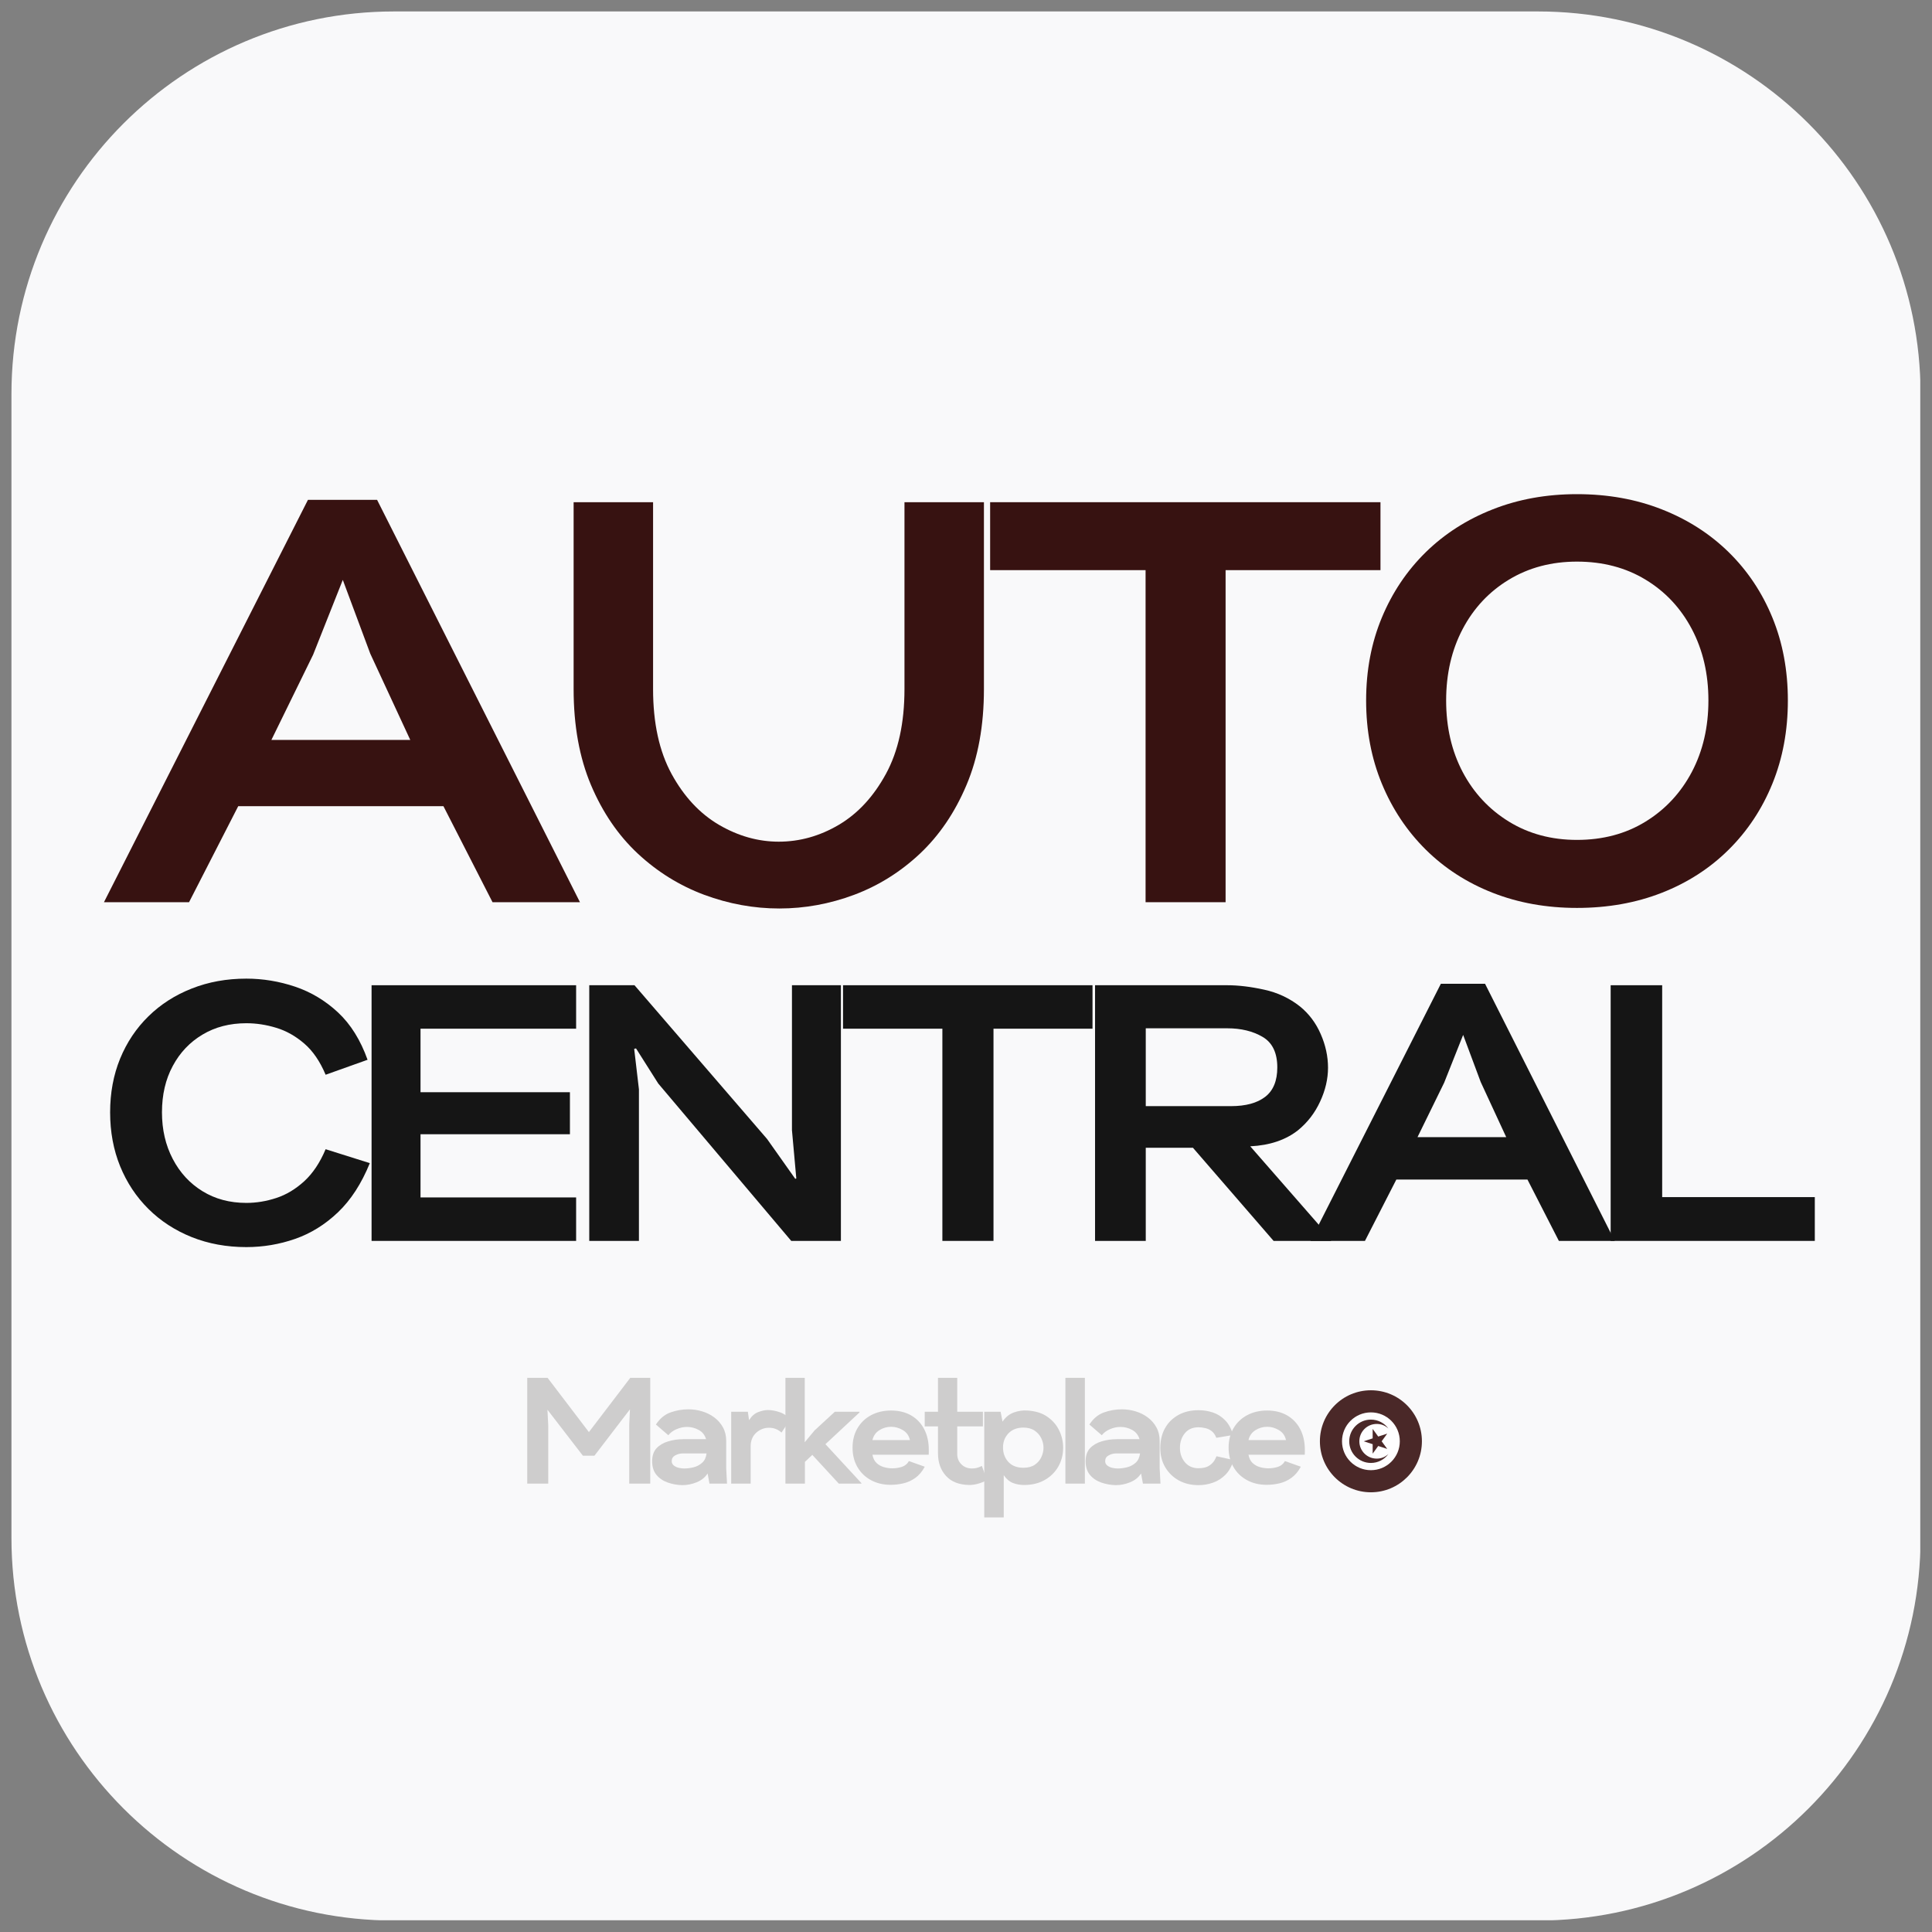<svg xmlns="http://www.w3.org/2000/svg" xmlns:xlink="http://www.w3.org/1999/xlink" width="500" zoomAndPan="magnify" viewBox="0 0 375 375" height="500" preserveAspectRatio="xMidYMid meet" version="1.0"><rect x="0" y="0" width="375" height="375" fill="#808080" stroke="none"/><defs><filter x="0%" y="0%" width="100%" height="100%" id="55a1ce5a5c"><feColorMatrix values="0 0 0 0 1 0 0 0 0 1 0 0 0 0 1 0 0 0 1 0" color-interpolation-filters="sRGB"/></filter><g/><clipPath id="04bcc20338"><path d="M 2.223 2.223 L 372.723 2.223 L 372.723 372.723 L 2.223 372.723 Z M 2.223 2.223 " clip-rule="nonzero"/></clipPath><clipPath id="2eb1ede8e8"><path d="M 2.223 76.473 L 2.223 298.527 C 2.223 339.535 35.465 372.777 76.473 372.777 L 298.527 372.777 C 339.535 372.777 372.777 339.535 372.777 298.527 L 372.777 76.473 C 372.777 35.465 339.535 2.223 298.527 2.223 L 76.473 2.223 C 35.465 2.223 2.223 35.465 2.223 76.473 Z M 2.223 76.473 " clip-rule="nonzero"/></clipPath><mask id="23a37ed87d"><g filter="url(#55a1ce5a5c)"><rect x="-37.5" width="450" fill="#000000" y="-37.5" height="450" fill-opacity="0.9"/></g></mask><clipPath id="30d50da3c1"><path d="M 1 0.191 L 21 0.191 L 21 21 L 1 21 Z M 1 0.191 " clip-rule="nonzero"/></clipPath><clipPath id="603b45ff64"><rect x="0" width="23" y="0" height="23"/></clipPath></defs><g clip-path="url(#04bcc20338)"><g clip-path="url(#2eb1ede8e8)"><path fill="#f9f9fa" d="M 2.223 2.223 L 372.723 2.223 L 372.723 372.723 L 2.223 372.723 Z M 2.223 2.223 " fill-opacity="1" fill-rule="nonzero"/></g></g><g fill="#371211" fill-opacity="1"><g transform="translate(22.725, 175.118)"><g><path d="M -2.547 0 L 37.047 -78.094 L 50.469 -78.094 L 89.844 0 L 72.875 0 L 63.344 -18.641 L 23.516 -18.641 L 13.969 0 Z M 29.953 -31.5 L 56.906 -31.5 L 49.141 -48.25 L 43.812 -62.562 L 38.047 -48.031 Z M 29.953 -31.5 "/></g></g></g><g fill="#371211" fill-opacity="1"><g transform="translate(105.902, 175.118)"><g><path d="M 45.359 1.219 C 40.41 1.219 35.551 0.332 30.781 -1.438 C 26.008 -3.219 21.719 -5.879 17.906 -9.422 C 14.102 -12.973 11.07 -17.41 8.812 -22.734 C 6.562 -28.055 5.438 -34.27 5.438 -41.375 L 5.438 -77.641 L 20.859 -77.641 L 20.859 -41.375 C 20.859 -34.789 22.055 -29.297 24.453 -24.891 C 26.859 -20.492 29.926 -17.203 33.656 -15.016 C 37.395 -12.836 41.258 -11.75 45.25 -11.75 C 49.32 -11.75 53.207 -12.836 56.906 -15.016 C 60.602 -17.203 63.648 -20.492 66.047 -24.891 C 68.453 -29.297 69.656 -34.789 69.656 -41.375 L 69.656 -77.641 L 85.078 -77.641 L 85.078 -41.375 C 85.078 -34.27 83.945 -28.055 81.688 -22.734 C 79.438 -17.41 76.426 -12.973 72.656 -9.422 C 68.883 -5.879 64.629 -3.219 59.891 -1.438 C 55.16 0.332 50.316 1.219 45.359 1.219 Z M 45.359 1.219 "/></g></g></g><g fill="#371211" fill-opacity="1"><g transform="translate(193.184, 175.118)"><g><path d="M 29.172 0 L 29.172 -64.453 L -1 -64.453 L -1 -77.641 L 74.766 -77.641 L 74.766 -64.453 L 44.703 -64.453 L 44.703 0 Z M 29.172 0 "/></g></g></g><g fill="#371211" fill-opacity="1"><g transform="translate(263.164, 175.118)"><g><path d="M 42.922 1.109 C 37.004 1.109 31.551 0.129 26.562 -1.828 C 21.57 -3.785 17.242 -6.578 13.578 -10.203 C 9.922 -13.828 7.078 -18.098 5.047 -23.016 C 3.016 -27.93 2 -33.312 2 -39.156 C 2 -45 3.016 -50.359 5.047 -55.234 C 7.078 -60.117 9.922 -64.352 13.578 -67.938 C 17.242 -71.52 21.57 -74.289 26.562 -76.25 C 31.551 -78.219 37.004 -79.203 42.922 -79.203 C 48.91 -79.203 54.398 -78.219 59.391 -76.25 C 64.391 -74.289 68.719 -71.52 72.375 -67.938 C 76.031 -64.352 78.859 -60.117 80.859 -55.234 C 82.859 -50.359 83.859 -45 83.859 -39.156 C 83.859 -33.312 82.859 -27.93 80.859 -23.016 C 78.859 -18.098 76.031 -13.828 72.375 -10.203 C 68.719 -6.578 64.391 -3.785 59.391 -1.828 C 54.398 0.129 48.91 1.109 42.922 1.109 Z M 42.922 -12.094 C 47.953 -12.094 52.391 -13.273 56.234 -15.641 C 60.078 -18.004 63.07 -21.219 65.219 -25.281 C 67.363 -29.352 68.438 -33.977 68.438 -39.156 C 68.438 -44.332 67.363 -48.953 65.219 -53.016 C 63.07 -57.086 60.078 -60.285 56.234 -62.609 C 52.391 -64.941 47.953 -66.109 42.922 -66.109 C 37.973 -66.109 33.57 -64.941 29.719 -62.609 C 25.875 -60.285 22.879 -57.086 20.734 -53.016 C 18.598 -48.953 17.531 -44.332 17.531 -39.156 C 17.531 -33.977 18.598 -29.352 20.734 -25.281 C 22.879 -21.219 25.875 -18.004 29.719 -15.641 C 33.57 -13.273 37.973 -12.094 42.922 -12.094 Z M 42.922 -12.094 "/></g></g></g><g mask="url(#23a37ed87d)"><g transform="matrix(1, 0, 0, 1, 255, 269)"><g clip-path="url(#603b45ff64)"><path fill="#ffffff" d="M 11.078 4.199 C 11.508 4.199 11.934 4.242 12.352 4.324 C 12.773 4.406 13.184 4.531 13.578 4.695 C 13.977 4.859 14.352 5.062 14.711 5.301 C 15.066 5.539 15.398 5.809 15.699 6.113 C 16.004 6.418 16.277 6.746 16.516 7.105 C 16.754 7.461 16.953 7.84 17.117 8.234 C 17.281 8.633 17.406 9.039 17.492 9.461 C 17.574 9.883 17.617 10.309 17.617 10.738 C 17.617 11.168 17.574 11.59 17.492 12.012 C 17.406 12.434 17.281 12.844 17.117 13.238 C 16.953 13.637 16.754 14.012 16.516 14.371 C 16.277 14.727 16.004 15.055 15.699 15.359 C 15.398 15.664 15.066 15.934 14.711 16.172 C 14.352 16.41 13.977 16.613 13.578 16.777 C 13.184 16.941 12.773 17.066 12.352 17.148 C 11.934 17.234 11.508 17.273 11.078 17.273 C 10.648 17.273 10.223 17.234 9.801 17.148 C 9.383 17.066 8.973 16.941 8.574 16.777 C 8.18 16.613 7.801 16.41 7.445 16.172 C 7.09 15.934 6.758 15.664 6.453 15.359 C 6.152 15.055 5.879 14.727 5.641 14.371 C 5.402 14.012 5.203 13.637 5.035 13.238 C 4.871 12.844 4.75 12.434 4.664 12.012 C 4.582 11.59 4.539 11.168 4.539 10.738 C 4.539 10.309 4.582 9.883 4.664 9.461 C 4.75 9.039 4.871 8.633 5.035 8.234 C 5.203 7.84 5.402 7.461 5.641 7.105 C 5.879 6.746 6.152 6.418 6.453 6.113 C 6.758 5.809 7.09 5.539 7.445 5.301 C 7.801 5.062 8.18 4.859 8.574 4.695 C 8.973 4.531 9.383 4.406 9.801 4.324 C 10.223 4.242 10.648 4.199 11.078 4.199 Z M 11.078 4.199 " fill-opacity="1" fill-rule="nonzero"/><path stroke-linecap="butt" transform="matrix(0.33, 0, 0, 0.33, 0.532, 0.191)" fill-opacity="1" fill="#371211" fill-rule="nonzero" stroke-linejoin="miter" d="M 25.198 32.004 C 25.198 26.362 29.761 21.799 35.403 21.799 C 38.047 21.799 40.346 22.699 42.29 24.501 C 39.979 21.325 36.233 19.25 32.002 19.25 C 24.961 19.25 19.247 24.963 19.247 32.004 C 19.247 39.045 24.961 44.747 32.002 44.747 C 36.233 44.747 39.979 42.672 42.29 39.496 C 40.346 41.297 38.047 42.198 35.403 42.198 C 29.761 42.198 25.198 37.635 25.198 32.004 " stroke="#371211" stroke-width="0.001" stroke-opacity="1" stroke-miterlimit="4"/><path stroke-linecap="butt" transform="matrix(0.33, 0, 0, 0.33, 0.532, 0.191)" fill-opacity="1" fill="#371211" fill-rule="nonzero" stroke-linejoin="miter" d="M 36.304 29.219 L 33.033 24.726 L 33.033 30.286 L 27.746 32.004 L 33.033 33.711 L 33.033 39.27 L 36.304 34.778 L 41.591 36.497 L 38.319 32.004 L 41.591 27.5 Z M 36.304 29.219 " stroke="#371211" stroke-width="0.001" stroke-opacity="1" stroke-miterlimit="4"/><g clip-path="url(#30d50da3c1)"><path stroke-linecap="butt" transform="matrix(0.33, 0, 0, 0.33, 0.532, 0.191)" fill-opacity="1" fill="#371211" fill-rule="nonzero" stroke-linejoin="miter" d="M 32.002 2.004 C 15.431 2.004 2.001 15.433 2.001 32.004 C 2.001 48.563 15.431 62.005 32.002 62.005 C 48.572 62.005 62.002 48.563 62.002 32.004 C 62.002 15.433 48.572 2.004 32.002 2.004 Z M 32.002 49.002 C 22.614 49.002 15.004 41.392 15.004 32.004 C 15.004 22.617 22.614 15.007 32.002 15.007 C 41.389 15.007 48.999 22.617 48.999 32.004 C 48.999 41.392 41.389 49.002 32.002 49.002 Z M 32.002 49.002 " stroke="#371211" stroke-width="0.001" stroke-opacity="1" stroke-miterlimit="4"/></g></g></g></g><g fill="#cecdcd" fill-opacity="1"><g transform="translate(100.868, 287.969)"><g><path d="M 1.469 0 L 1.469 -20.531 L 5.422 -20.531 L 13.438 -10 L 21.469 -20.531 L 25.344 -20.531 L 25.344 0 L 21.266 0 L 21.266 -11.406 L 21.406 -14.422 L 14.516 -5.422 L 12.266 -5.422 L 5.391 -14.344 L 5.547 -11.266 L 5.547 0 Z M 1.469 0 "/></g></g></g><g fill="#cecdcd" fill-opacity="1"><g transform="translate(126.206, 287.969)"><g><path d="M 6.219 0.297 C 5.258 0.273 4.328 0.109 3.422 -0.203 C 2.523 -0.516 1.789 -1.008 1.219 -1.688 C 0.656 -2.363 0.375 -3.25 0.375 -4.344 C 0.375 -5.414 0.66 -6.258 1.234 -6.875 C 1.816 -7.488 2.57 -7.93 3.5 -8.203 C 4.426 -8.484 5.398 -8.625 6.422 -8.625 L 10.844 -8.625 C 10.594 -9.445 10.113 -10.047 9.406 -10.422 C 8.707 -10.805 7.957 -11 7.156 -11 C 6.445 -11 5.758 -10.852 5.094 -10.562 C 4.438 -10.281 3.91 -9.891 3.516 -9.391 L 1.109 -11.469 C 1.859 -12.625 2.797 -13.406 3.922 -13.812 C 5.055 -14.219 6.223 -14.422 7.422 -14.422 C 8.316 -14.422 9.195 -14.289 10.062 -14.031 C 10.938 -13.77 11.723 -13.379 12.422 -12.859 C 13.129 -12.336 13.691 -11.695 14.109 -10.938 C 14.535 -10.176 14.75 -9.297 14.75 -8.297 L 14.75 -2.984 L 14.906 0 L 11.5 0 L 11.141 -1.969 C 10.648 -1.207 9.945 -0.641 9.031 -0.266 C 8.113 0.109 7.176 0.297 6.219 0.297 Z M 6.594 -2.938 C 7.188 -2.938 7.797 -3.016 8.422 -3.172 C 9.047 -3.328 9.598 -3.617 10.078 -4.047 C 10.555 -4.473 10.844 -5.078 10.938 -5.859 L 6.312 -5.859 C 5.801 -5.859 5.316 -5.734 4.859 -5.484 C 4.398 -5.234 4.172 -4.863 4.172 -4.375 C 4.172 -4.02 4.305 -3.734 4.578 -3.516 C 4.848 -3.305 5.172 -3.156 5.547 -3.062 C 5.93 -2.977 6.281 -2.938 6.594 -2.938 Z M 6.594 -2.938 "/></g></g></g><g fill="#cecdcd" fill-opacity="1"><g transform="translate(140.752, 287.969)"><g><path d="M 1.172 0 L 1.172 -13.953 L 4.406 -13.953 L 4.641 -12.312 C 5.141 -13.113 5.738 -13.641 6.438 -13.891 C 7.133 -14.148 7.754 -14.281 8.297 -14.281 C 8.984 -14.281 9.738 -14.145 10.562 -13.875 C 11.383 -13.602 12.066 -13.125 12.609 -12.438 L 10.938 -9.906 C 10.25 -10.531 9.445 -10.844 8.531 -10.844 C 7.594 -10.844 6.77 -10.531 6.062 -9.906 C 5.363 -9.281 4.992 -8.453 4.953 -7.422 L 4.953 0 Z M 1.172 0 "/></g></g></g><g fill="#cecdcd" fill-opacity="1"><g transform="translate(151.279, 287.969)"><g><path d="M 1.172 0 L 1.172 -20.531 L 4.922 -20.531 L 4.922 -8.031 L 6.828 -10.328 L 10.766 -13.953 L 15.547 -13.953 L 15.547 -13.812 L 8.938 -7.656 L 15.922 -0.094 L 15.922 0 L 11.531 0 L 6.391 -5.578 L 4.953 -4.219 L 4.953 0 Z M 1.172 0 "/></g></g></g><g fill="#cecdcd" fill-opacity="1"><g transform="translate(165.121, 287.969)"><g><path d="M 7.75 0.234 C 6.32 0.234 5.051 -0.066 3.938 -0.672 C 2.82 -1.273 1.945 -2.117 1.312 -3.203 C 0.676 -4.297 0.359 -5.555 0.359 -6.984 C 0.359 -8.41 0.676 -9.664 1.312 -10.75 C 1.945 -11.832 2.828 -12.676 3.953 -13.281 C 5.086 -13.883 6.379 -14.188 7.828 -14.188 C 9.336 -14.188 10.641 -13.867 11.734 -13.234 C 12.828 -12.598 13.672 -11.707 14.266 -10.562 C 14.859 -9.426 15.156 -8.086 15.156 -6.547 C 15.156 -6.398 15.156 -6.242 15.156 -6.078 C 15.156 -5.922 15.148 -5.766 15.141 -5.609 L 4.219 -5.609 C 4.344 -4.922 4.609 -4.383 5.016 -4 C 5.422 -3.625 5.895 -3.359 6.438 -3.203 C 6.988 -3.047 7.531 -2.969 8.062 -2.969 C 8.707 -2.969 9.328 -3.062 9.922 -3.25 C 10.523 -3.445 10.984 -3.82 11.297 -4.375 L 14.375 -3.281 C 13.883 -2.363 13.281 -1.645 12.562 -1.125 C 11.852 -0.613 11.086 -0.258 10.266 -0.062 C 9.441 0.133 8.602 0.234 7.75 0.234 Z M 4.219 -8.453 L 11.5 -8.453 C 11.301 -9.328 10.836 -9.973 10.109 -10.391 C 9.391 -10.816 8.641 -11.031 7.859 -11.031 C 7.016 -11.031 6.242 -10.805 5.547 -10.359 C 4.859 -9.922 4.414 -9.285 4.219 -8.453 Z M 4.219 -8.453 "/></g></g></g><g fill="#cecdcd" fill-opacity="1"><g transform="translate(179.549, 287.969)"><g><path d="M 8.625 0.266 C 6.645 0.242 5.129 -0.336 4.078 -1.484 C 3.035 -2.629 2.516 -4.086 2.516 -5.859 L 2.516 -11.109 L -0.062 -11.109 L -0.062 -13.953 L 2.516 -13.953 L 2.516 -20.531 L 6.25 -20.531 L 6.25 -13.953 L 11.234 -13.953 L 11.234 -11.109 L 6.25 -11.109 L 6.25 -5.859 C 6.227 -5.023 6.488 -4.328 7.031 -3.766 C 7.582 -3.211 8.281 -2.938 9.125 -2.938 C 9.414 -2.938 9.723 -2.973 10.047 -3.047 C 10.367 -3.129 10.695 -3.258 11.031 -3.438 L 12.031 -0.672 C 11.363 -0.336 10.75 -0.098 10.188 0.047 C 9.633 0.191 9.113 0.266 8.625 0.266 Z M 8.625 0.266 "/></g></g></g><g fill="#cecdcd" fill-opacity="1"><g transform="translate(189.872, 287.969)"><g><path d="M 1.172 6.562 L 1.172 -13.953 L 4.344 -13.953 L 4.719 -12.031 C 5.289 -12.883 6.008 -13.473 6.875 -13.797 C 7.75 -14.117 8.633 -14.25 9.531 -14.188 C 11.133 -14.094 12.441 -13.68 13.453 -12.953 C 14.473 -12.234 15.234 -11.344 15.734 -10.281 C 16.234 -9.227 16.484 -8.129 16.484 -6.984 C 16.484 -5.629 16.172 -4.406 15.547 -3.312 C 14.922 -2.219 14.039 -1.348 12.906 -0.703 C 11.77 -0.055 10.43 0.266 8.891 0.266 C 8.129 0.266 7.41 0.133 6.734 -0.125 C 6.055 -0.395 5.461 -0.898 4.953 -1.641 L 4.953 6.562 Z M 8.766 -3.078 C 9.648 -3.078 10.379 -3.266 10.953 -3.641 C 11.523 -4.023 11.953 -4.516 12.234 -5.109 C 12.523 -5.711 12.672 -6.336 12.672 -6.984 C 12.672 -7.609 12.523 -8.219 12.234 -8.812 C 11.953 -9.406 11.523 -9.895 10.953 -10.281 C 10.379 -10.676 9.648 -10.875 8.766 -10.875 C 7.555 -10.875 6.594 -10.504 5.875 -9.766 C 5.164 -9.023 4.812 -8.109 4.812 -7.016 C 4.812 -5.91 5.156 -4.977 5.844 -4.219 C 6.539 -3.457 7.516 -3.078 8.766 -3.078 Z M 8.766 -3.078 "/></g></g></g><g fill="#cecdcd" fill-opacity="1"><g transform="translate(205.62, 287.969)"><g><path d="M 1.172 0 L 1.172 -20.531 L 4.953 -20.531 L 4.953 0 Z M 1.172 0 "/></g></g></g><g fill="#cecdcd" fill-opacity="1"><g transform="translate(210.341, 287.969)"><g><path d="M 6.219 0.297 C 5.258 0.273 4.328 0.109 3.422 -0.203 C 2.523 -0.516 1.789 -1.008 1.219 -1.688 C 0.656 -2.363 0.375 -3.25 0.375 -4.344 C 0.375 -5.414 0.66 -6.258 1.234 -6.875 C 1.816 -7.488 2.57 -7.93 3.5 -8.203 C 4.426 -8.484 5.398 -8.625 6.422 -8.625 L 10.844 -8.625 C 10.594 -9.445 10.113 -10.047 9.406 -10.422 C 8.707 -10.805 7.957 -11 7.156 -11 C 6.445 -11 5.758 -10.852 5.094 -10.562 C 4.438 -10.281 3.91 -9.891 3.516 -9.391 L 1.109 -11.469 C 1.859 -12.625 2.797 -13.406 3.922 -13.812 C 5.055 -14.219 6.223 -14.422 7.422 -14.422 C 8.316 -14.422 9.195 -14.289 10.062 -14.031 C 10.938 -13.77 11.723 -13.379 12.422 -12.859 C 13.129 -12.336 13.691 -11.695 14.109 -10.938 C 14.535 -10.176 14.75 -9.297 14.75 -8.297 L 14.75 -2.984 L 14.906 0 L 11.5 0 L 11.141 -1.969 C 10.648 -1.207 9.945 -0.641 9.031 -0.266 C 8.113 0.109 7.176 0.297 6.219 0.297 Z M 6.594 -2.938 C 7.188 -2.938 7.797 -3.016 8.422 -3.172 C 9.047 -3.328 9.598 -3.617 10.078 -4.047 C 10.555 -4.473 10.844 -5.078 10.938 -5.859 L 6.312 -5.859 C 5.801 -5.859 5.316 -5.734 4.859 -5.484 C 4.398 -5.234 4.172 -4.863 4.172 -4.375 C 4.172 -4.02 4.305 -3.734 4.578 -3.516 C 4.848 -3.305 5.172 -3.156 5.547 -3.062 C 5.93 -2.977 6.281 -2.938 6.594 -2.938 Z M 6.594 -2.938 "/></g></g></g><g fill="#cecdcd" fill-opacity="1"><g transform="translate(224.886, 287.969)"><g><path d="M 7.75 0.297 C 6.32 0.297 5.051 -0.004 3.938 -0.609 C 2.82 -1.223 1.941 -2.07 1.297 -3.156 C 0.648 -4.238 0.328 -5.492 0.328 -6.922 C 0.328 -8.391 0.633 -9.672 1.25 -10.766 C 1.863 -11.859 2.727 -12.711 3.844 -13.328 C 4.957 -13.941 6.258 -14.25 7.75 -14.25 C 8.738 -14.25 9.676 -14.098 10.562 -13.797 C 11.457 -13.492 12.242 -12.988 12.922 -12.281 C 13.609 -11.582 14.117 -10.633 14.453 -9.438 L 11.203 -8.891 C 10.961 -9.492 10.648 -9.938 10.266 -10.219 C 9.891 -10.5 9.477 -10.688 9.031 -10.781 C 8.582 -10.883 8.156 -10.938 7.75 -10.938 C 6.613 -10.938 5.727 -10.551 5.094 -9.781 C 4.457 -9.008 4.141 -8.055 4.141 -6.922 C 4.141 -5.848 4.461 -4.922 5.109 -4.141 C 5.766 -3.367 6.645 -2.984 7.75 -2.984 C 8.133 -2.984 8.539 -3.031 8.969 -3.125 C 9.406 -3.227 9.82 -3.445 10.219 -3.781 C 10.625 -4.113 10.961 -4.625 11.234 -5.312 L 14.547 -4.578 C 14.211 -3.398 13.691 -2.453 12.984 -1.734 C 12.285 -1.023 11.477 -0.508 10.562 -0.188 C 9.656 0.133 8.719 0.297 7.75 0.297 Z M 7.75 0.297 "/></g></g></g><g fill="#cecdcd" fill-opacity="1"><g transform="translate(238.112, 287.969)"><g><path d="M 7.75 0.234 C 6.32 0.234 5.051 -0.066 3.938 -0.672 C 2.82 -1.273 1.945 -2.117 1.312 -3.203 C 0.676 -4.297 0.359 -5.555 0.359 -6.984 C 0.359 -8.41 0.676 -9.664 1.312 -10.75 C 1.945 -11.832 2.828 -12.676 3.953 -13.281 C 5.086 -13.883 6.379 -14.188 7.828 -14.188 C 9.336 -14.188 10.641 -13.867 11.734 -13.234 C 12.828 -12.598 13.672 -11.707 14.266 -10.562 C 14.859 -9.426 15.156 -8.086 15.156 -6.547 C 15.156 -6.398 15.156 -6.242 15.156 -6.078 C 15.156 -5.922 15.148 -5.766 15.141 -5.609 L 4.219 -5.609 C 4.344 -4.922 4.609 -4.383 5.016 -4 C 5.422 -3.625 5.895 -3.359 6.438 -3.203 C 6.988 -3.047 7.531 -2.969 8.062 -2.969 C 8.707 -2.969 9.328 -3.062 9.922 -3.25 C 10.523 -3.445 10.984 -3.82 11.297 -4.375 L 14.375 -3.281 C 13.883 -2.363 13.281 -1.645 12.562 -1.125 C 11.852 -0.613 11.086 -0.258 10.266 -0.062 C 9.441 0.133 8.602 0.234 7.75 0.234 Z M 4.219 -8.453 L 11.5 -8.453 C 11.301 -9.328 10.836 -9.973 10.109 -10.391 C 9.391 -10.816 8.641 -11.031 7.859 -11.031 C 7.016 -11.031 6.242 -10.805 5.547 -10.359 C 4.859 -9.922 4.414 -9.285 4.219 -8.453 Z M 4.219 -8.453 "/></g></g></g><g fill="#151515" fill-opacity="1"><g transform="translate(20.594, 240.858)"><g><path d="M 27.219 1.203 C 23.395 1.203 19.863 0.555 16.625 -0.734 C 13.383 -2.035 10.582 -3.859 8.219 -6.203 C 5.852 -8.547 4.02 -11.312 2.719 -14.5 C 1.426 -17.688 0.781 -21.172 0.781 -24.953 C 0.781 -28.734 1.426 -32.207 2.719 -35.375 C 4.02 -38.539 5.852 -41.281 8.219 -43.594 C 10.582 -45.914 13.383 -47.711 16.625 -48.984 C 19.863 -50.266 23.395 -50.906 27.219 -50.906 C 30.438 -50.906 33.594 -50.383 36.688 -49.344 C 39.781 -48.301 42.555 -46.633 45.016 -44.344 C 47.473 -42.051 49.383 -38.988 50.75 -35.156 L 42.609 -32.25 C 41.516 -34.852 40.129 -36.875 38.453 -38.312 C 36.773 -39.758 34.969 -40.773 33.031 -41.359 C 31.094 -41.953 29.156 -42.25 27.219 -42.25 C 24.008 -42.25 21.176 -41.516 18.719 -40.047 C 16.258 -38.586 14.332 -36.555 12.938 -33.953 C 11.539 -31.359 10.844 -28.359 10.844 -24.953 C 10.844 -21.598 11.539 -18.582 12.938 -15.906 C 14.332 -13.238 16.258 -11.148 18.719 -9.641 C 21.176 -8.129 24.008 -7.375 27.219 -7.375 C 29.156 -7.375 31.094 -7.691 33.031 -8.328 C 34.969 -8.961 36.773 -10.047 38.453 -11.578 C 40.129 -13.117 41.516 -15.191 42.609 -17.797 L 51.188 -15.094 C 49.57 -11.125 47.516 -7.945 45.016 -5.562 C 42.516 -3.176 39.738 -1.453 36.688 -0.391 C 33.633 0.672 30.477 1.203 27.219 1.203 Z M 27.219 1.203 "/></g></g></g><g fill="#151515" fill-opacity="1"><g transform="translate(68.653, 240.858)"><g><path d="M 3.469 0 L 3.469 -49.625 L 43.172 -49.625 L 43.172 -41.188 L 12.969 -41.188 L 12.969 -28.859 L 41.969 -28.859 L 41.969 -20.703 L 12.969 -20.703 L 12.969 -8.438 L 43.172 -8.438 L 43.172 0 Z M 3.469 0 "/></g></g></g><g fill="#151515" fill-opacity="1"><g transform="translate(110.828, 240.858)"><g><path d="M 3.547 0 L 3.547 -49.625 L 12.328 -49.625 L 38.062 -19.781 L 43.531 -12.047 L 43.734 -12.125 L 42.891 -21.484 L 42.891 -49.625 L 52.391 -49.625 L 52.391 0 L 42.75 0 L 16.938 -30.547 L 12.625 -37.359 L 12.266 -37.281 L 13.188 -29.422 L 13.188 0 Z M 3.547 0 "/></g></g></g><g fill="#151515" fill-opacity="1"><g transform="translate(164.274, 240.858)"><g><path d="M 18.641 0 L 18.641 -41.188 L -0.641 -41.188 L -0.641 -49.625 L 47.781 -49.625 L 47.781 -41.188 L 28.562 -41.188 L 28.562 0 Z M 18.641 0 "/></g></g></g><g fill="#151515" fill-opacity="1"><g transform="translate(209.001, 240.858)"><g><path d="M 3.547 0 L 3.547 -49.625 L 29.203 -49.625 C 31.379 -49.625 33.766 -49.336 36.359 -48.766 C 38.961 -48.203 41.281 -47.117 43.312 -45.516 C 45.062 -44.098 46.406 -42.312 47.344 -40.156 C 48.289 -38.008 48.766 -35.828 48.766 -33.609 C 48.766 -31.43 48.254 -29.242 47.234 -27.047 C 46.223 -24.848 44.797 -22.992 42.953 -21.484 C 40.547 -19.586 37.453 -18.547 33.672 -18.359 L 49.344 -0.422 L 49.344 0 L 38.203 0 L 22.547 -18.078 L 13.391 -18.078 L 13.391 0 Z M 13.391 -26.156 L 29.922 -26.156 C 32.797 -26.156 35.016 -26.758 36.578 -27.969 C 38.141 -29.176 38.922 -31.078 38.922 -33.672 C 38.922 -36.504 37.973 -38.477 36.078 -39.594 C 34.191 -40.707 31.898 -41.266 29.203 -41.266 L 13.391 -41.266 Z M 13.391 -26.156 "/></g></g></g><g fill="#151515" fill-opacity="1"><g transform="translate(255.997, 240.858)"><g><path d="M -1.625 0 L 23.672 -49.906 L 32.25 -49.906 L 57.422 0 L 46.578 0 L 40.484 -11.906 L 15.031 -11.906 L 8.938 0 Z M 19.141 -20.141 L 36.359 -20.141 L 31.406 -30.844 L 28 -39.984 L 24.312 -30.703 Z M 19.141 -20.141 "/></g></g></g><g fill="#151515" fill-opacity="1"><g transform="translate(309.159, 240.858)"><g><path d="M 3.469 0 L 3.469 -49.625 L 13.469 -49.625 L 13.469 -8.5 L 43.094 -8.5 L 43.094 0 Z M 3.469 0 "/></g></g></g></svg>